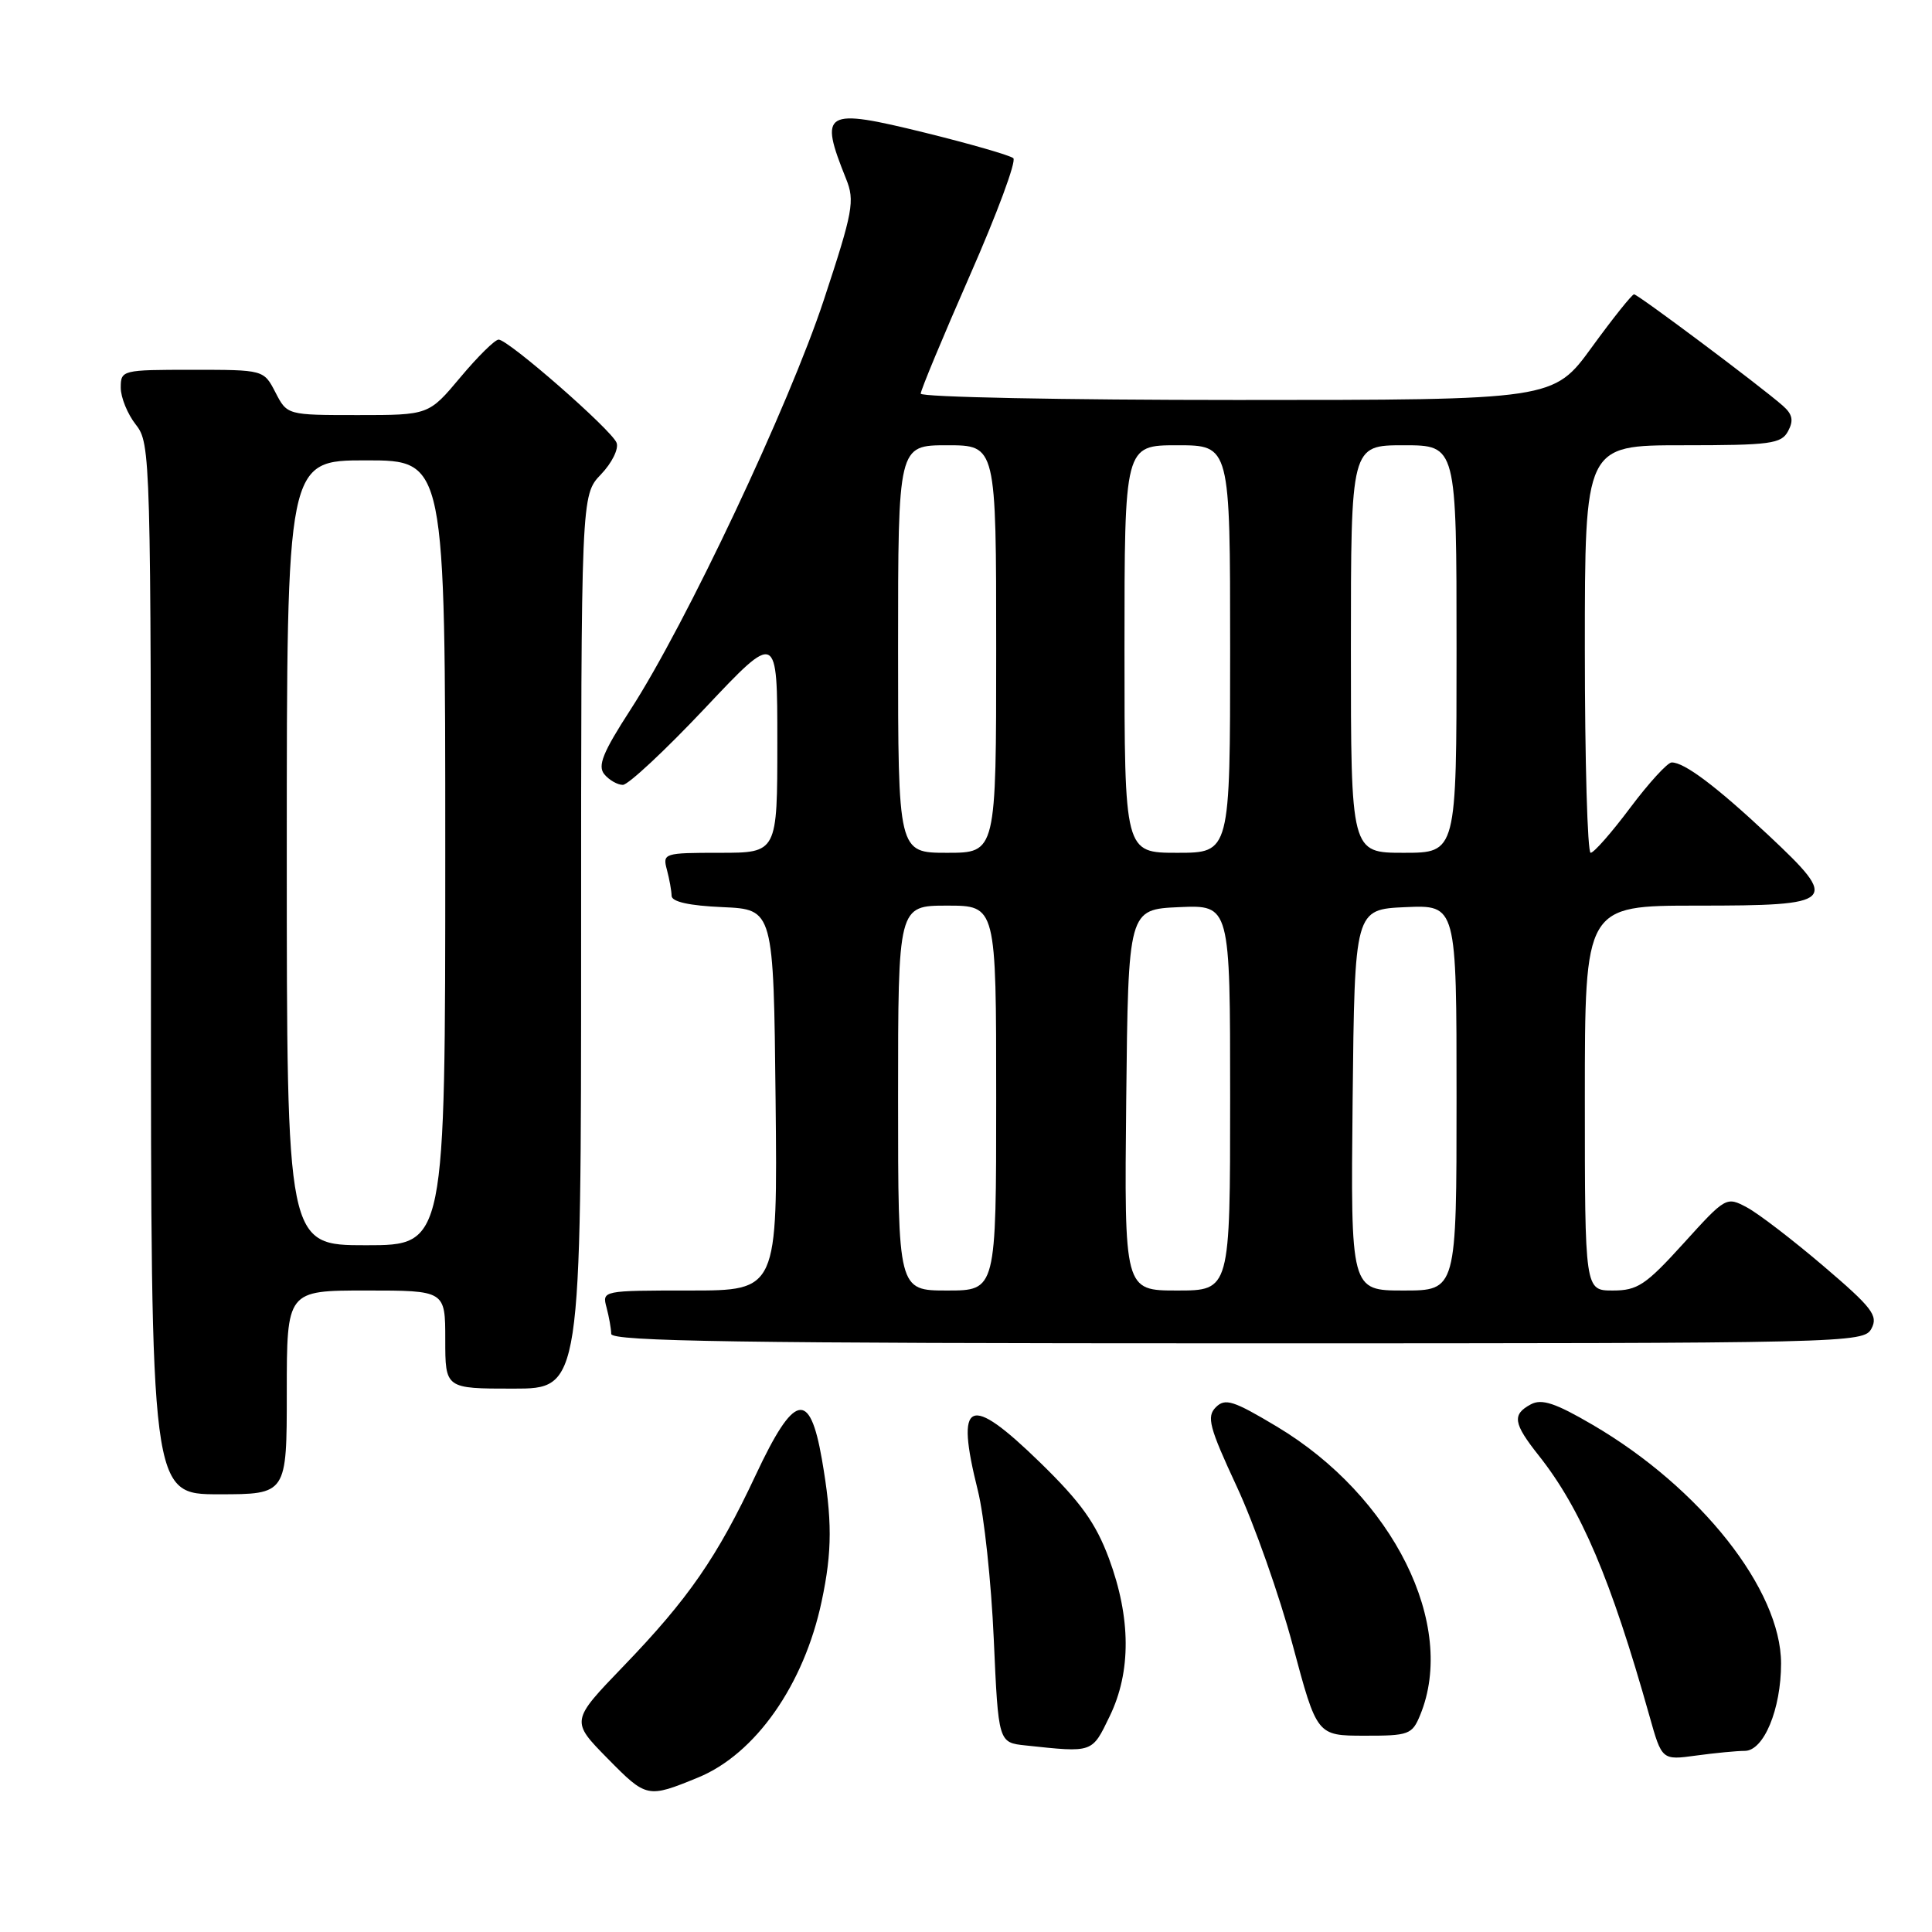 <?xml version="1.0" encoding="UTF-8" standalone="no"?>
<!DOCTYPE svg PUBLIC "-//W3C//DTD SVG 1.1//EN" "http://www.w3.org/Graphics/SVG/1.1/DTD/svg11.dtd" >
<svg xmlns="http://www.w3.org/2000/svg" xmlns:xlink="http://www.w3.org/1999/xlink" version="1.1" viewBox="0 0 256 256">
 <g >
 <path fill="currentColor"
d=" M 92.50 235.53 C 100.09 232.42 106.53 223.25 108.87 212.20 C 110.29 205.55 110.29 201.34 108.90 193.33 C 107.29 184.10 105.23 184.59 100.15 195.42 C 95.04 206.32 91.22 211.85 82.62 220.77 C 75.62 228.04 75.62 228.04 80.52 233.02 C 85.67 238.25 85.79 238.28 92.50 235.53 Z  M 231.19 232.00 C 233.71 232.00 236.00 226.48 236.00 220.42 C 236.00 210.67 225.33 197.15 211.04 188.80 C 206.10 185.91 204.29 185.31 202.85 186.08 C 200.33 187.43 200.51 188.60 203.89 192.86 C 209.50 199.94 213.45 209.24 218.56 227.37 C 220.21 233.24 220.21 233.24 224.75 232.62 C 227.24 232.28 230.14 232.00 231.19 232.00 Z  M 147.04 227.41 C 149.90 221.52 149.86 214.38 146.94 206.50 C 145.19 201.81 143.21 199.04 137.82 193.79 C 128.35 184.57 126.54 185.39 129.57 197.50 C 130.40 200.80 131.35 209.66 131.68 217.20 C 132.29 230.90 132.29 230.90 135.90 231.28 C 144.89 232.24 144.67 232.31 147.04 227.41 Z  M 188.18 227.25 C 193.09 215.34 184.60 198.26 169.19 189.03 C 163.41 185.57 162.34 185.23 161.10 186.47 C 159.86 187.72 160.22 189.11 163.88 196.98 C 166.20 201.97 169.54 211.44 171.30 218.02 C 174.50 229.98 174.50 229.98 180.77 229.99 C 186.68 230.00 187.12 229.84 188.18 227.25 Z  M 38.00 184.50 C 38.00 171.00 38.00 171.00 48.50 171.00 C 59.00 171.00 59.00 171.00 59.00 177.50 C 59.00 184.00 59.00 184.00 68.00 184.00 C 77.00 184.00 77.00 184.00 77.00 124.80 C 77.00 65.61 77.00 65.61 79.63 62.86 C 81.08 61.35 82.01 59.47 81.70 58.67 C 81.05 56.97 67.36 45.00 66.07 45.00 C 65.58 45.00 63.30 47.25 61.00 50.00 C 56.81 55.00 56.81 55.00 47.43 55.00 C 38.05 55.00 38.05 55.00 36.50 52.00 C 34.95 49.00 34.95 49.00 25.47 49.00 C 16.18 49.00 16.00 49.04 16.00 51.37 C 16.00 52.67 16.90 54.87 18.00 56.27 C 19.96 58.76 20.00 60.33 20.00 128.41 C 20.00 198.00 20.00 198.00 29.00 198.00 C 38.00 198.00 38.00 198.00 38.00 184.50 Z  M 247.98 176.04 C 248.89 174.33 248.08 173.27 241.64 167.78 C 237.57 164.31 233.00 160.80 231.48 159.99 C 228.75 158.53 228.67 158.58 223.07 164.76 C 218.07 170.27 216.98 171.00 213.71 171.00 C 210.00 171.00 210.00 171.00 210.00 145.50 C 210.00 120.00 210.00 120.00 224.89 120.00 C 243.38 120.00 243.81 119.57 234.36 110.70 C 227.41 104.19 223.17 101.00 221.50 101.03 C 220.95 101.04 218.49 103.73 216.02 107.02 C 213.56 110.31 211.20 113.00 210.77 113.00 C 210.35 113.00 210.00 100.85 210.00 86.00 C 210.00 59.00 210.00 59.00 222.96 59.00 C 234.62 59.00 236.03 58.81 236.93 57.13 C 237.69 55.71 237.52 54.89 236.22 53.75 C 233.16 51.07 217.03 39.00 216.52 39.00 C 216.25 39.00 213.73 42.15 210.93 46.00 C 205.84 53.00 205.84 53.00 163.92 53.00 C 140.86 53.00 122.00 52.62 122.00 52.16 C 122.00 51.70 124.94 44.64 128.52 36.48 C 132.11 28.32 134.70 21.34 134.27 20.96 C 133.85 20.59 128.59 19.07 122.59 17.59 C 109.17 14.29 108.49 14.68 112.11 23.70 C 113.29 26.61 113.03 28.02 109.17 39.72 C 104.55 53.72 90.88 82.71 83.54 94.04 C 79.87 99.71 79.16 101.48 80.08 102.60 C 80.72 103.37 81.83 104.00 82.53 104.00 C 83.24 104.00 88.14 99.43 93.41 93.84 C 103.00 83.67 103.00 83.67 103.00 98.34 C 103.00 113.00 103.00 113.00 95.38 113.00 C 87.97 113.00 87.78 113.06 88.37 115.25 C 88.70 116.49 88.98 118.04 88.99 118.70 C 89.00 119.49 91.33 120.01 95.75 120.20 C 102.50 120.50 102.50 120.50 102.77 145.75 C 103.03 171.00 103.03 171.00 91.40 171.00 C 79.82 171.00 79.77 171.01 80.37 173.25 C 80.70 174.49 80.98 176.06 80.99 176.75 C 81.00 177.74 98.27 178.00 163.96 178.00 C 245.33 178.00 246.95 177.96 247.98 176.04 Z  M 38.00 113.00 C 38.00 61.00 38.00 61.00 48.50 61.00 C 59.00 61.00 59.00 61.00 59.00 113.00 C 59.00 165.00 59.00 165.00 48.50 165.00 C 38.00 165.00 38.00 165.00 38.00 113.00 Z  M 119.00 145.50 C 119.00 120.00 119.00 120.00 125.50 120.00 C 132.00 120.00 132.00 120.00 132.00 145.50 C 132.00 171.00 132.00 171.00 125.50 171.00 C 119.00 171.00 119.00 171.00 119.00 145.50 Z  M 149.23 145.75 C 149.50 120.50 149.50 120.50 156.25 120.20 C 163.00 119.91 163.00 119.91 163.00 145.45 C 163.00 171.00 163.00 171.00 155.98 171.00 C 148.97 171.00 148.97 171.00 149.23 145.75 Z  M 179.23 145.75 C 179.50 120.50 179.50 120.50 186.25 120.20 C 193.00 119.91 193.00 119.91 193.00 145.45 C 193.00 171.00 193.00 171.00 185.98 171.00 C 178.97 171.00 178.97 171.00 179.23 145.75 Z  M 119.00 86.00 C 119.00 59.00 119.00 59.00 125.50 59.00 C 132.00 59.00 132.00 59.00 132.00 86.00 C 132.00 113.00 132.00 113.00 125.50 113.00 C 119.00 113.00 119.00 113.00 119.00 86.00 Z  M 149.00 86.00 C 149.00 59.00 149.00 59.00 156.00 59.00 C 163.00 59.00 163.00 59.00 163.00 86.00 C 163.00 113.00 163.00 113.00 156.00 113.00 C 149.00 113.00 149.00 113.00 149.00 86.00 Z  M 179.00 86.00 C 179.00 59.00 179.00 59.00 186.00 59.00 C 193.00 59.00 193.00 59.00 193.00 86.00 C 193.00 113.00 193.00 113.00 186.00 113.00 C 179.00 113.00 179.00 113.00 179.00 86.00 Z "/>
</g>
</svg>
